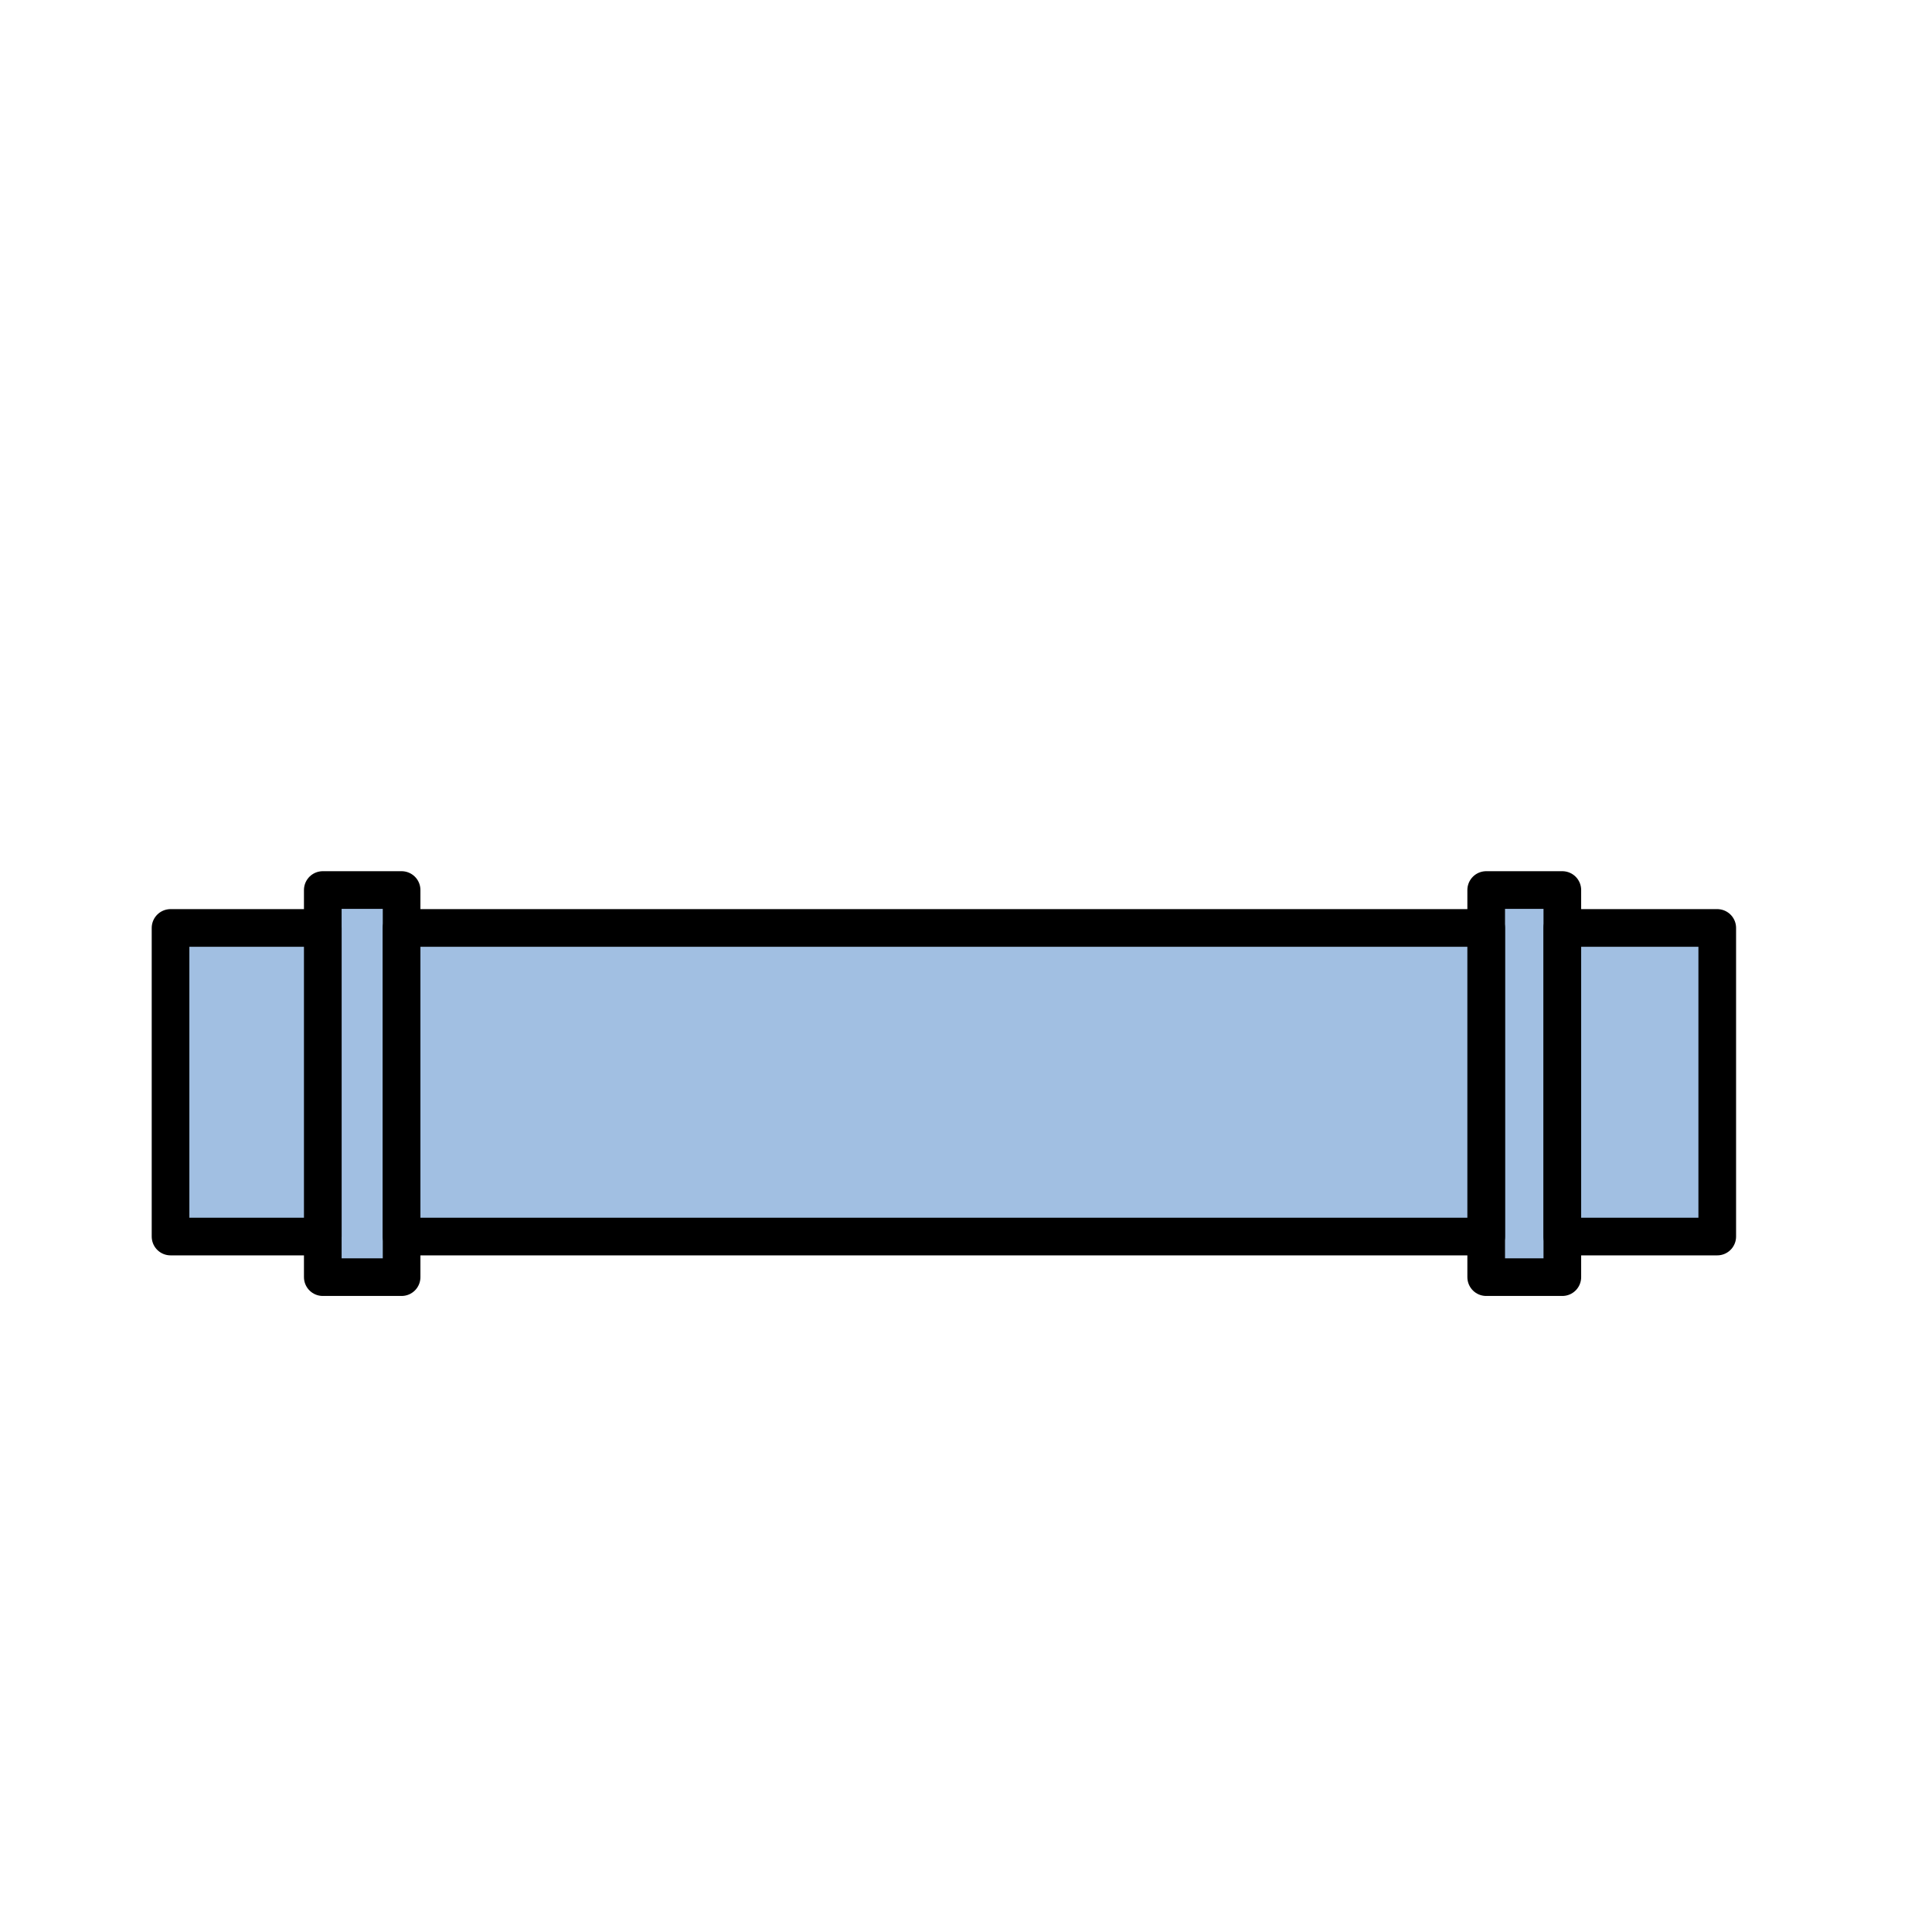 <?xml version="1.0" encoding="utf-8"?>
<!-- Generator: Adobe Illustrator 13.0.0, SVG Export Plug-In . SVG Version: 6.00 Build 14948)  -->
<!DOCTYPE svg PUBLIC "-//W3C//DTD SVG 1.1//EN" "http://www.w3.org/Graphics/SVG/1.1/DTD/svg11.dtd">
<svg version="1.1" id="_x30_" xmlns="http://www.w3.org/2000/svg" preserveAspectRatio="none"   xmlns:agg="http://www.example.com" x="0px" y="0px"
	   viewBox="0 0 51.307 51.307" enable-background="new 0 0 51.307 51.307" xml:space="preserve">

<agg:params>
        <agg:param name="color" description="Color" type="C" cssAttributes="fill" classes="color"/>
        <agg:param name="strokeColor" description="Stroke Color" type="C" cssAttributes="stroke" classes="color,stroked"/>
</agg:params>

<style type="text/css" >
   <![CDATA[

	.color,.stroked{
		stroke-width:1;
		stroke-linecap:round;
		stroke-linejoin:round;
		stroke: #000000;
	}
	
	.color {
		fill:   #A1BFE2;

	}
	
	.stroked {
		fill:none;
	}

      ]]>
</style>
	
<polygon class="color" points="8.572,23.636 10.665,23.636 10.665,33.916 8.572,33.916 8.572,23.636"/>
<polygon class="color" points="39.468,23.636 41.49,23.636 41.49,33.916 39.468,33.916 39.468,23.636 	"/>
<polygon class="color" points="4.529,24.643 8.572,24.643 8.572,32.838 4.529,32.838 4.529,24.643 	"/>
<polygon class="color" points="41.49,24.643 45.604,24.643 45.604,32.838 41.49,32.838 41.49,24.643 	"/>
<polygon class="color" points="10.665,24.643 39.468,24.643 39.468,32.838 10.665,32.838 10.665,24.643 	"/>

</svg>
